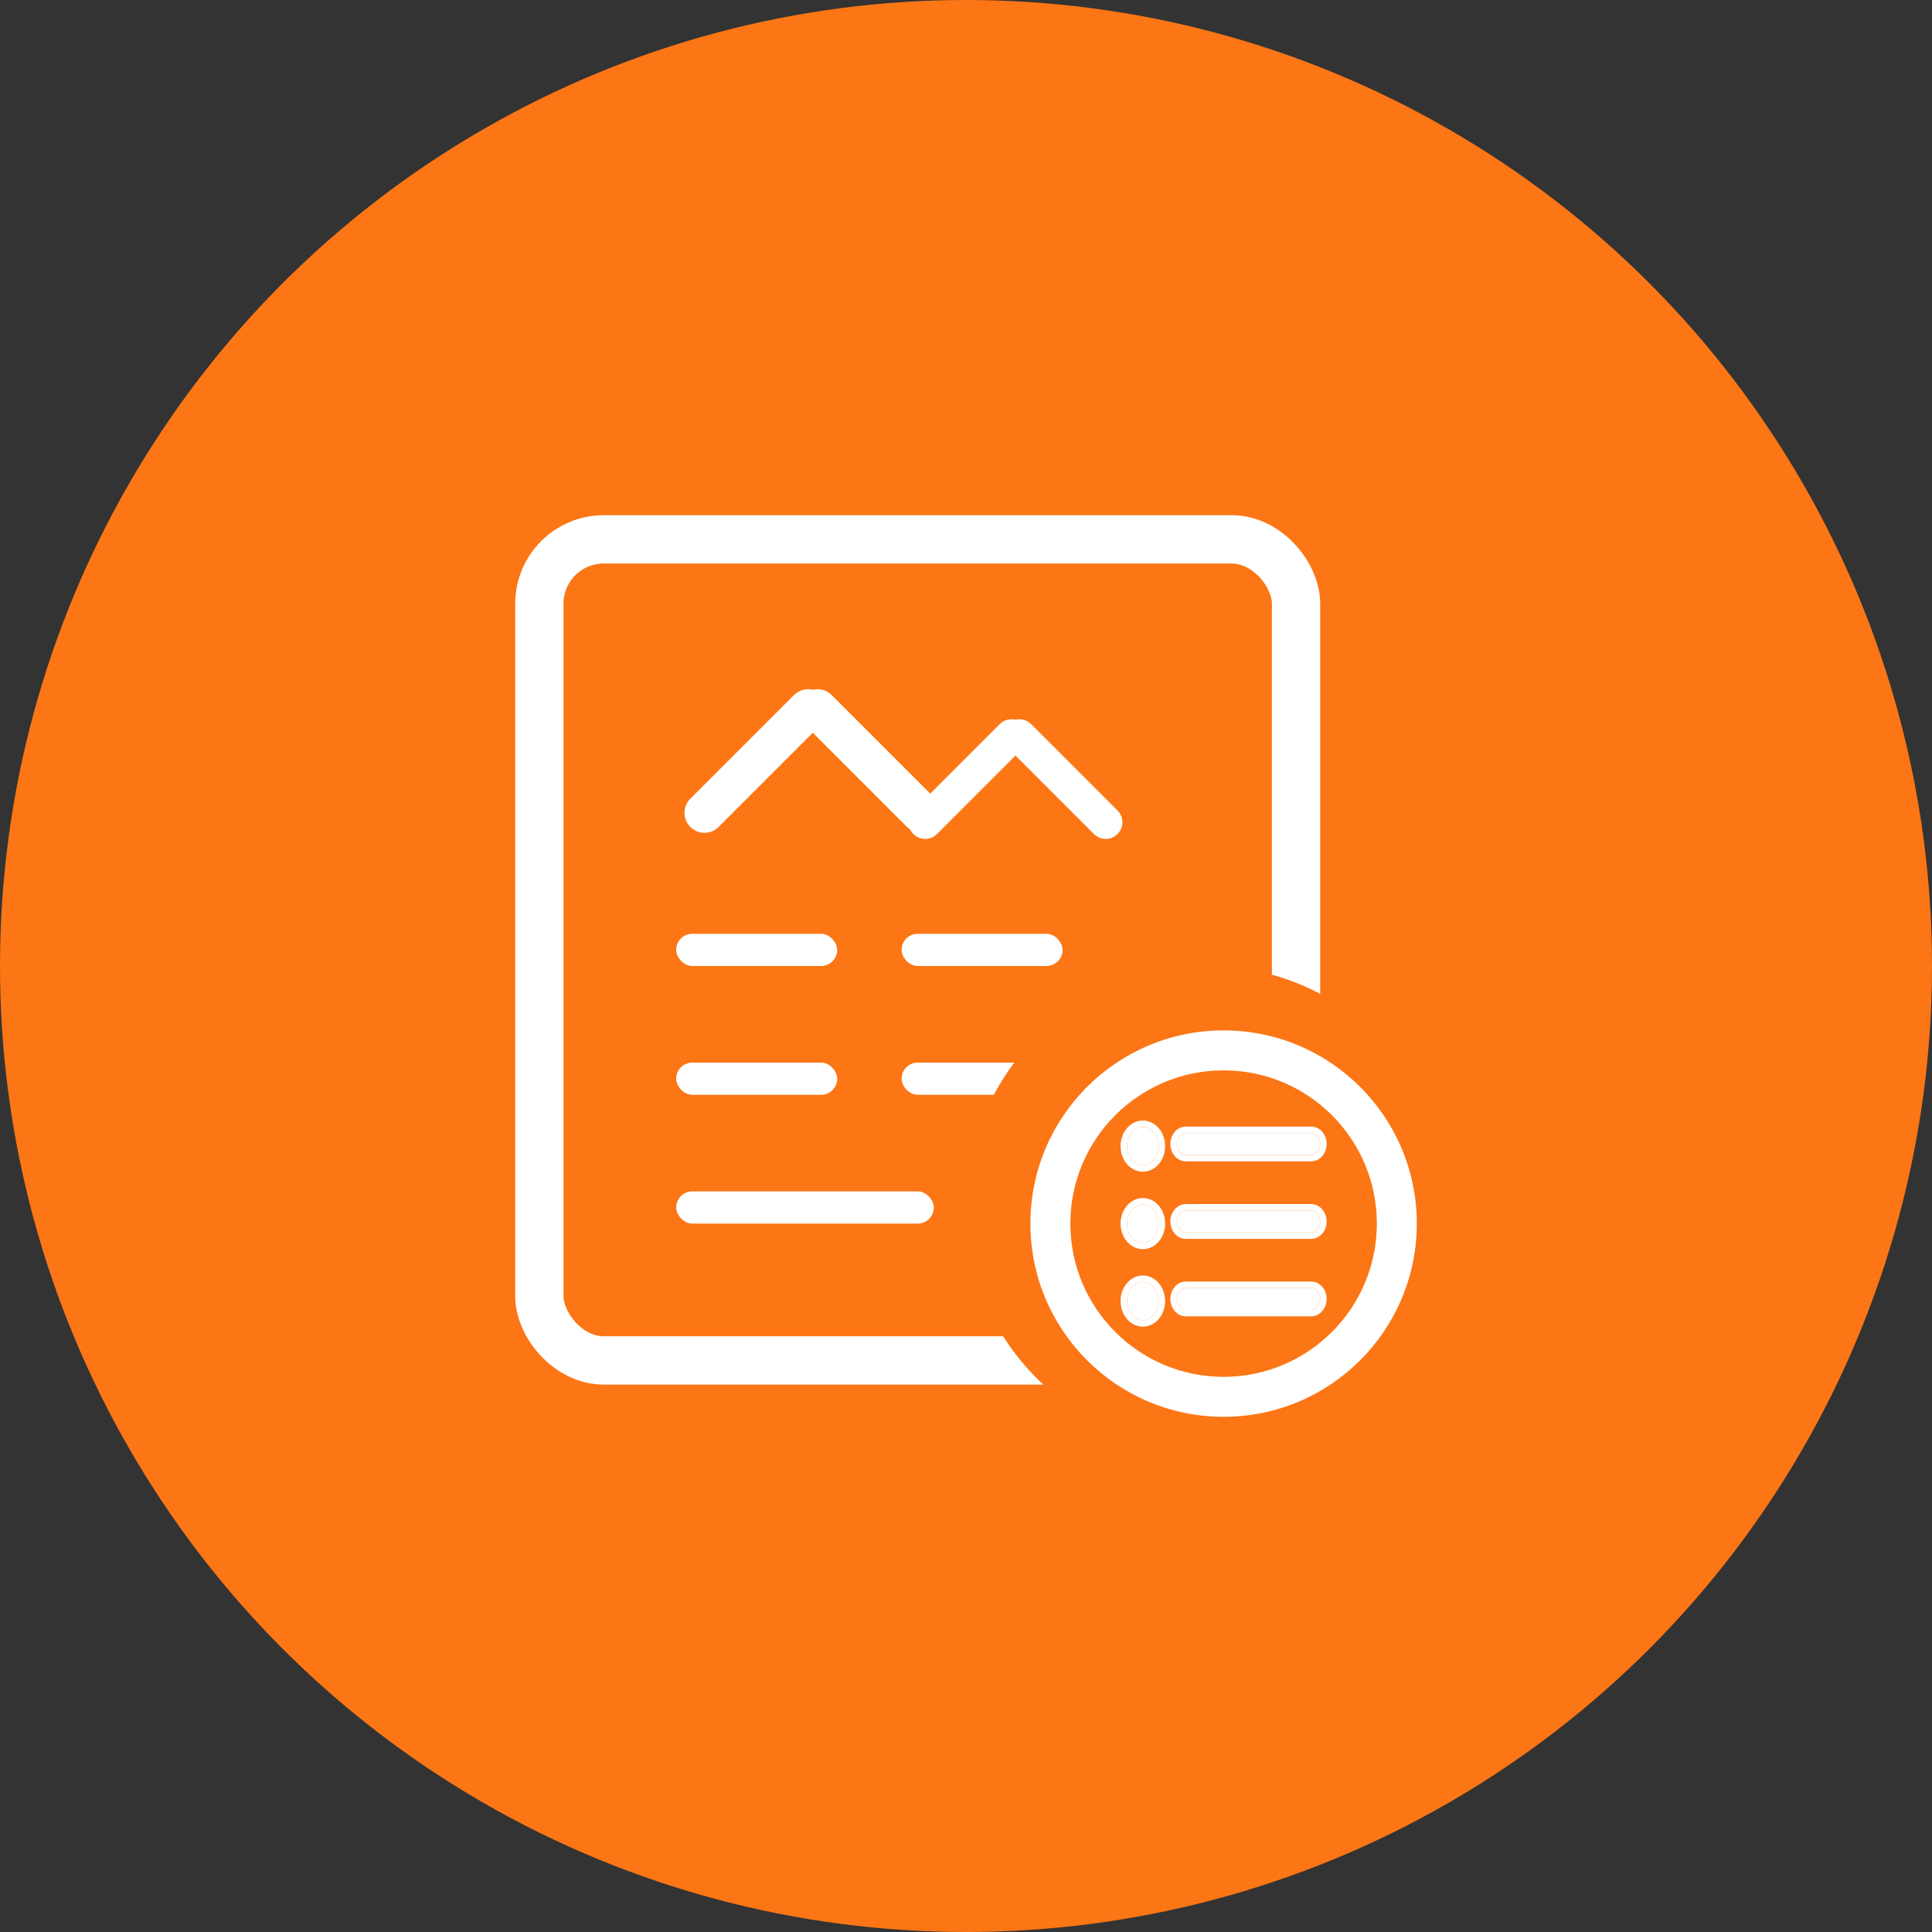 <?xml version="1.0" encoding="UTF-8"?>
<svg width="60px" height="60px" viewBox="0 0 60 60" version="1.1" xmlns="http://www.w3.org/2000/svg" xmlns:xlink="http://www.w3.org/1999/xlink">
    <rect x="0" y="0" width="60" height="60" fill="#333333" stroke="none"/>
    <!-- Generator: Sketch 49.3 (51167) - http://www.bohemiancoding.com/sketch -->
    <title>土地价款-土地价款管理</title>
    <desc>Created with Sketch.</desc>
    <defs>
        <rect id="path-1" x="0" y="0" width="25" height="27" rx="2"></rect>
        <path d="M19,19.594 C19,19.922 19.22,20.188 19.492,20.188 C19.764,20.188 19.984,19.922 19.984,19.594 C19.984,19.266 19.764,19 19.492,19 C19.22,19 19,19.266 19,19.594 Z M24.717,19.867 L20.829,19.867 C20.673,19.867 20.547,19.715 20.547,19.527 C20.547,19.339 20.673,19.187 20.829,19.187 L24.718,19.187 C24.873,19.187 25,19.339 25,19.527 C24.999,19.716 24.873,19.867 24.717,19.867 Z M19,22 C19,22.328 19.22,22.594 19.492,22.594 C19.764,22.594 19.984,22.328 19.984,22 C19.984,21.672 19.764,21.406 19.492,21.406 C19.22,21.406 19,21.672 19,22 Z M24.717,22.274 L20.829,22.274 C20.673,22.274 20.547,22.122 20.547,21.934 C20.547,21.746 20.673,21.594 20.829,21.594 L24.718,21.594 C24.873,21.594 25,21.746 25,21.934 C24.999,22.122 24.873,22.274 24.717,22.274 Z M19,24.406 C19,24.734 19.22,25 19.492,25 C19.764,25 19.984,24.734 19.984,24.406 C19.984,24.078 19.764,23.812 19.492,23.812 C19.22,23.812 19,24.078 19,24.406 Z M24.717,24.68 L20.829,24.68 C20.673,24.68 20.547,24.528 20.547,24.34 C20.547,24.152 20.673,24 20.829,24 L24.718,24 C24.873,24 25,24.152 25,24.34 C24.999,24.529 24.873,24.68 24.717,24.68 Z" id="path-2"></path>
    </defs>
    <g id="icon" stroke="none" stroke-width="1" fill="none" fill-rule="evenodd">
        <g id="土地价款-土地价款管理">
            <circle id="Oval-Copy" fill="#FC7615" cx="30" cy="30" r="30"></circle>
            <g id="Group-52" transform="translate(16, 16)">
                <g id="Rectangle-4">
                    <use fill="#FC7615" fill-rule="evenodd" xlink:href="#path-1"></use>
                    <rect stroke="#FFFFFF" stroke-width="1.5" x="0.75" y="0.75" width="23.5" height="25.5" rx="2"></rect>
                </g>
                <rect id="Rectangle-7-Copy-3" fill="#FFFFFF" x="12" y="17" width="5" height="1" rx="0.5"></rect>
                <circle id="Oval-2" fill="#FC7615" cx="21.5" cy="21.5" r="7.5"></circle>
                <g id="Shape" fill-rule="nonzero">
                    <use fill="#FFFFFF" fill-rule="evenodd" xlink:href="#path-2"></use>
                    <path stroke="#FFFFFF" stroke-width="0.2" d="M18.9,19.594 C18.9,19.214 19.161,18.9 19.492,18.9 C19.824,18.9 20.084,19.214 20.084,19.594 C20.084,19.974 19.824,20.288 19.492,20.288 C19.161,20.288 18.9,19.974 18.9,19.594 Z M24.717,19.967 L20.829,19.967 C20.613,19.967 20.447,19.766 20.447,19.527 C20.447,19.288 20.613,19.087 20.829,19.087 L24.718,19.087 C24.933,19.087 25.1,19.288 25.1,19.527 C25.099,19.767 24.933,19.967 24.717,19.967 Z M18.9,22 C18.9,21.62 19.161,21.306 19.492,21.306 C19.824,21.306 20.084,21.62 20.084,22 C20.084,22.38 19.824,22.694 19.492,22.694 C19.161,22.694 18.9,22.38 18.9,22 Z M24.717,22.374 L20.829,22.374 C20.613,22.374 20.447,22.173 20.447,21.934 C20.447,21.695 20.613,21.494 20.829,21.494 L24.718,21.494 C24.933,21.494 25.1,21.695 25.1,21.934 C25.099,22.174 24.933,22.374 24.717,22.374 Z M18.9,24.406 C18.9,24.026 19.161,23.712 19.492,23.712 C19.824,23.712 20.084,24.026 20.084,24.406 C20.084,24.786 19.824,25.1 19.492,25.1 C19.161,25.1 18.9,24.786 18.9,24.406 Z M24.717,24.78 L20.829,24.78 C20.613,24.78 20.447,24.579 20.447,24.34 C20.447,24.101 20.613,23.9 20.829,23.9 L24.718,23.9 C24.933,23.9 25.1,24.101 25.1,24.34 C25.099,24.58 24.933,24.78 24.717,24.78 Z"></path>
                </g>
                <path d="M22,28 C18.686,28 16,25.314 16,22 C16,18.686 18.686,16 22,16 C25.314,16 28,18.686 28,22 C28,25.314 25.314,28 22,28 Z M22,26.759 C24.628,26.759 26.759,24.628 26.759,22 C26.759,19.372 24.628,17.241 22,17.241 C19.372,17.241 17.241,19.372 17.241,22 C17.241,24.628 19.372,26.759 22,26.759 Z" id="Oval-3" fill="#FFFFFF" fill-rule="nonzero"></path>
                <path d="M17.001,11.001 L17.001,7.553 C17.001,7.267 17.233,7.036 17.518,7.036 C17.804,7.036 18.036,7.267 18.036,7.553 L18.036,11.346 C18.036,11.533 17.936,11.697 17.788,11.788 C17.697,11.936 17.533,12.036 17.346,12.036 L13.553,12.036 C13.267,12.036 13.036,11.804 13.036,11.518 C13.036,11.233 13.267,11.001 13.553,11.001 L17.001,11.001 Z" id="Combined-Shape" fill="#FFFFFF" transform="translate(15.536, 9.536) rotate(-135) translate(-15.536, -9.536) "></path>
                <path d="M11.001,11.001 L11.001,6.863 C11.001,6.521 11.279,6.243 11.622,6.243 C11.965,6.243 12.243,6.521 12.243,6.863 L12.243,11.415 C12.243,11.639 12.124,11.836 11.945,11.945 C11.836,12.124 11.639,12.243 11.415,12.243 L6.863,12.243 C6.521,12.243 6.243,11.965 6.243,11.622 C6.243,11.279 6.521,11.001 6.863,11.001 L11.001,11.001 Z" id="Combined-Shape-Copy" fill="#FFFFFF" transform="translate(9.243, 9.243) rotate(-135) translate(-9.243, -9.243) "></path>
                <rect id="Rectangle-7" fill="#FFFFFF" x="5" y="13" width="5" height="1" rx="0.5"></rect>
                <rect id="Rectangle-7-Copy-2" fill="#FFFFFF" x="5" y="17" width="5" height="1" rx="0.5"></rect>
                <rect id="Rectangle-7-Copy-4" fill="#FFFFFF" x="5" y="21" width="8" height="1" rx="0.5"></rect>
                <rect id="Rectangle-7-Copy" fill="#FFFFFF" x="12" y="13" width="5" height="1" rx="0.5"></rect>
            </g>
        </g>
    </g>
</svg>